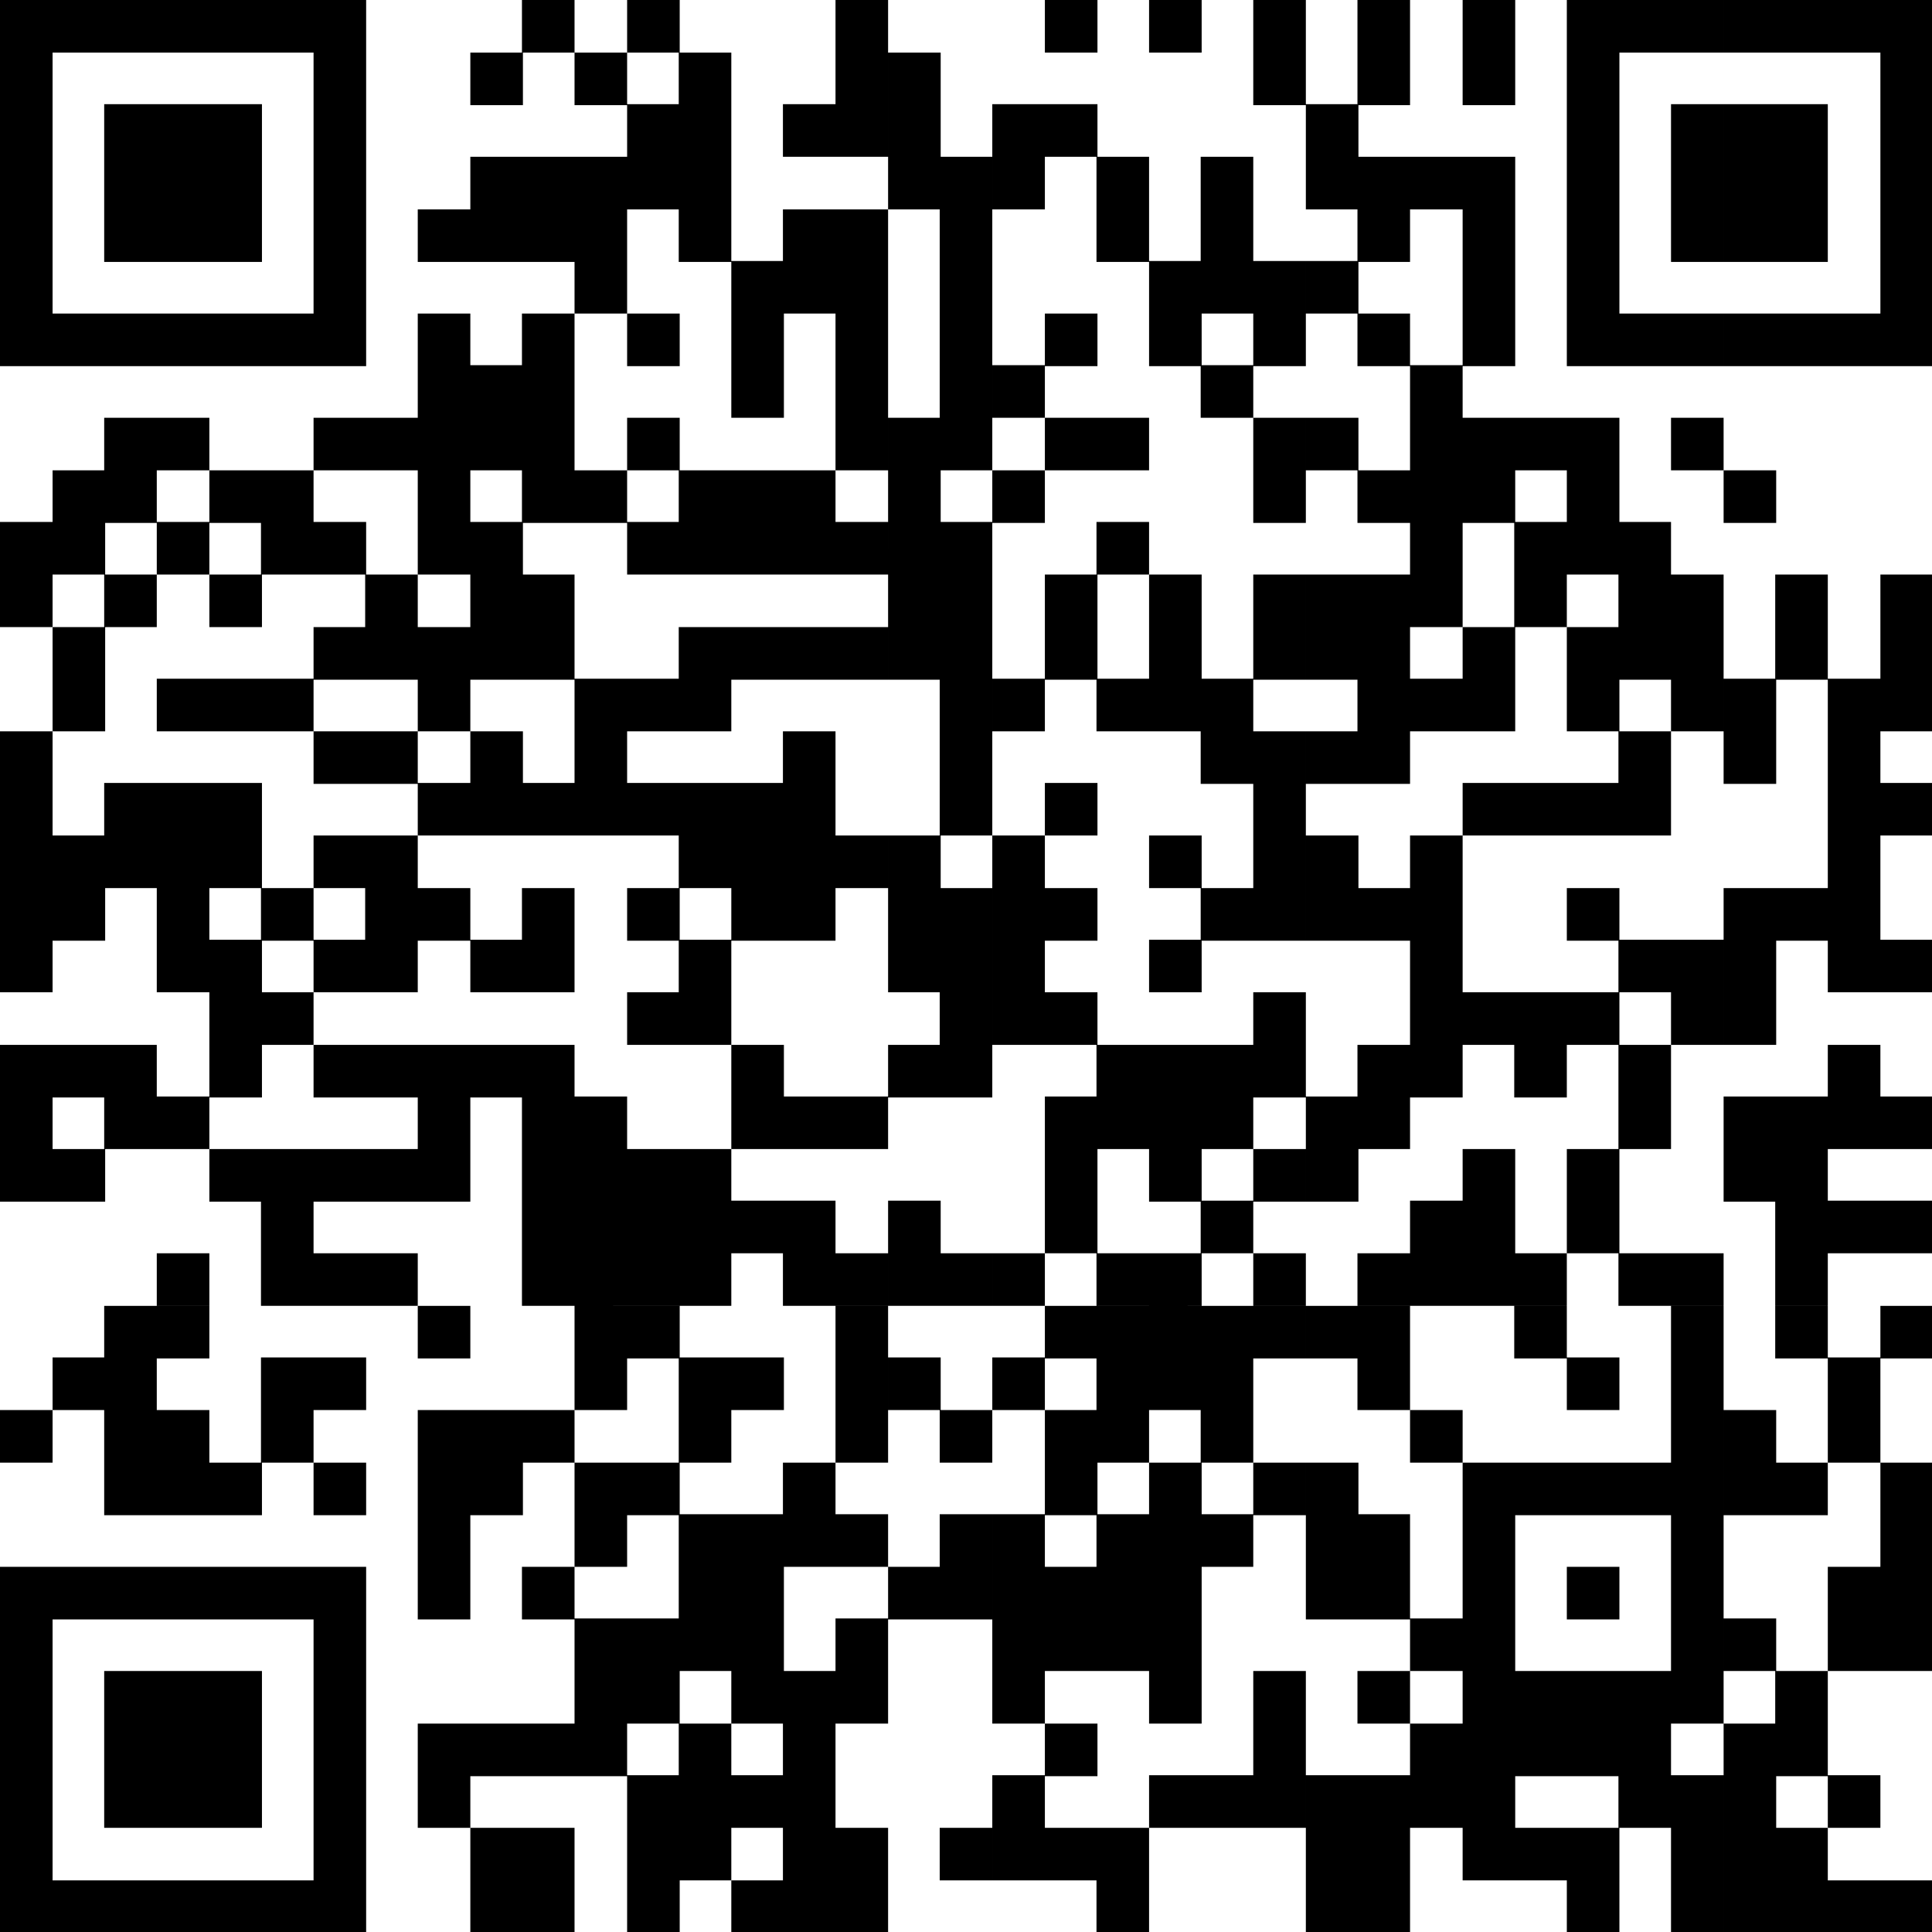 <?xml version="1.0" encoding="utf-8"?>
<!-- Generator: Adobe Illustrator 28.1.0, SVG Export Plug-In . SVG Version: 6.00 Build 0)  -->
<svg version="1.1" id="Layer_1" xmlns="http://www.w3.org/2000/svg" xmlns:xlink="http://www.w3.org/1999/xlink" x="0px" y="0px"
	 viewBox="0 0 198.4 198.4" style="enable-background:new 0 0 198.4 198.4;" xml:space="preserve">
<path d="M0,0h5.4v5.4H0V0z M5.4,0h5.4v5.4H5.4V0z M10.7,0h5.4v5.4h-5.4V0z M16.1,0h5.4v5.4h-5.4V0z M21.5,0h5.4v5.4h-5.4V0z M26.8,0
	h5.4v5.4h-5.4V0z M32.2,0h5.4v5.4h-5.4V0z M53.6,0H59v5.4h-5.4V0z M64.4,0h5.4v5.4h-5.4V0z M85.8,0h5.4v5.4h-5.4V0z M107.3,0h5.4
	v5.4h-5.4V0z M118,0h5.4v5.4H118V0z M128.7,0h5.4v5.4h-5.4V0z M139.4,0h5.4v5.4h-5.4V0z M150.2,0h5.4v5.4h-5.4V0z M160.9,0h5.4v5.4
	h-5.4V0z M166.2,0h5.4v5.4h-5.4V0z M171.6,0h5.4v5.4h-5.4V0z M177,0h5.4v5.4H177V0z M182.3,0h5.4v5.4h-5.4V0z M187.7,0h5.4v5.4h-5.4
	V0z M193.1,0h5.4v5.4h-5.4V0z M0,5.4h5.4v5.4H0V5.4z M32.2,5.4h5.4v5.4h-5.4V5.4z M48.3,5.4h5.4v5.4h-5.4V5.4z M59,5.4h5.4v5.4H59
	V5.4z M69.7,5.4h5.4v5.4h-5.4V5.4z M85.8,5.4h5.4v5.4h-5.4V5.4z M91.2,5.4h5.4v5.4h-5.4V5.4z M128.7,5.4h5.4v5.4h-5.4V5.4z
	 M139.4,5.4h5.4v5.4h-5.4V5.4z M150.2,5.4h5.4v5.4h-5.4V5.4z M160.9,5.4h5.4v5.4h-5.4V5.4z M193.1,5.4h5.4v5.4h-5.4V5.4z M0,10.7
	h5.4v5.4H0V10.7z M10.7,10.7h5.4v5.4h-5.4V10.7z M16.1,10.7h5.4v5.4h-5.4V10.7z M21.5,10.7h5.4v5.4h-5.4V10.7z M32.2,10.7h5.4v5.4
	h-5.4V10.7z M64.4,10.7h5.4v5.4h-5.4V10.7z M69.7,10.7h5.4v5.4h-5.4V10.7z M80.4,10.7h5.4v5.4h-5.4V10.7z M85.8,10.7h5.4v5.4h-5.4
	V10.7z M91.2,10.7h5.4v5.4h-5.4V10.7z M101.9,10.7h5.4v5.4h-5.4V10.7z M107.3,10.7h5.4v5.4h-5.4V10.7z M134.1,10.7h5.4v5.4h-5.4
	V10.7z M160.9,10.7h5.4v5.4h-5.4V10.7z M171.6,10.7h5.4v5.4h-5.4V10.7z M177,10.7h5.4v5.4H177V10.7z M182.3,10.7h5.4v5.4h-5.4V10.7z
	 M193.1,10.7h5.4v5.4h-5.4V10.7z M0,16.1h5.4v5.4H0V16.1z M10.7,16.1h5.4v5.4h-5.4V16.1z M16.1,16.1h5.4v5.4h-5.4V16.1z M21.5,16.1
	h5.4v5.4h-5.4V16.1z M32.2,16.1h5.4v5.4h-5.4V16.1z M48.3,16.1h5.4v5.4h-5.4V16.1z M53.6,16.1H59v5.4h-5.4V16.1z M59,16.1h5.4v5.4
	H59V16.1z M64.4,16.1h5.4v5.4h-5.4V16.1z M69.7,16.1h5.4v5.4h-5.4V16.1z M91.2,16.1h5.4v5.4h-5.4V16.1z M96.5,16.1h5.4v5.4h-5.4
	V16.1z M101.9,16.1h5.4v5.4h-5.4V16.1z M112.6,16.1h5.4v5.4h-5.4V16.1z M123.3,16.1h5.4v5.4h-5.4V16.1z M134.1,16.1h5.4v5.4h-5.4
	V16.1z M139.4,16.1h5.4v5.4h-5.4V16.1z M144.8,16.1h5.4v5.4h-5.4V16.1z M150.2,16.1h5.4v5.4h-5.4V16.1z M160.9,16.1h5.4v5.4h-5.4
	V16.1z M171.6,16.1h5.4v5.4h-5.4V16.1z M177,16.1h5.4v5.4H177V16.1z M182.3,16.1h5.4v5.4h-5.4V16.1z M193.1,16.1h5.4v5.4h-5.4V16.1z
	 M0,21.5h5.4v5.4H0V21.5z M10.7,21.5h5.4v5.4h-5.4V21.5z M16.1,21.5h5.4v5.4h-5.4V21.5z M21.5,21.5h5.4v5.4h-5.4V21.5z M32.2,21.5
	h5.4v5.4h-5.4V21.5z M42.9,21.5h5.4v5.4h-5.4V21.5z M48.3,21.5h5.4v5.4h-5.4V21.5z M53.6,21.5H59v5.4h-5.4V21.5z M59,21.5h5.4v5.4
	H59V21.5z M69.7,21.5h5.4v5.4h-5.4V21.5z M80.4,21.5h5.4v5.4h-5.4V21.5z M85.8,21.5h5.4v5.4h-5.4V21.5z M96.5,21.5h5.4v5.4h-5.4
	V21.5z M112.6,21.5h5.4v5.4h-5.4V21.5z M123.3,21.5h5.4v5.4h-5.4V21.5z M139.4,21.5h5.4v5.4h-5.4V21.5z M150.2,21.5h5.4v5.4h-5.4
	V21.5z M160.9,21.5h5.4v5.4h-5.4V21.5z M171.6,21.5h5.4v5.4h-5.4V21.5z M177,21.5h5.4v5.4H177V21.5z M182.3,21.5h5.4v5.4h-5.4V21.5z
	 M193.1,21.5h5.4v5.4h-5.4V21.5z M0,26.8h5.4v5.4H0V26.8z M32.2,26.8h5.4v5.4h-5.4V26.8z M59,26.8h5.4v5.4H59V26.8z M75.1,26.8h5.4
	v5.4h-5.4V26.8z M80.4,26.8h5.4v5.4h-5.4V26.8z M85.8,26.8h5.4v5.4h-5.4V26.8z M96.5,26.8h5.4v5.4h-5.4V26.8z M118,26.8h5.4v5.4H118
	V26.8z M123.3,26.8h5.4v5.4h-5.4V26.8z M128.7,26.8h5.4v5.4h-5.4V26.8z M134.1,26.8h5.4v5.4h-5.4V26.8z M150.2,26.8h5.4v5.4h-5.4
	V26.8z M160.9,26.8h5.4v5.4h-5.4V26.8z M193.1,26.8h5.4v5.4h-5.4V26.8z M0,32.2h5.4v5.4H0V32.2z M5.4,32.2h5.4v5.4H5.4V32.2z
	 M10.7,32.2h5.4v5.4h-5.4V32.2z M16.1,32.2h5.4v5.4h-5.4V32.2z M21.5,32.2h5.4v5.4h-5.4V32.2z M26.8,32.2h5.4v5.4h-5.4V32.2z
	 M32.2,32.2h5.4v5.4h-5.4V32.2z M42.9,32.2h5.4v5.4h-5.4V32.2z M53.6,32.2H59v5.4h-5.4V32.2z M64.4,32.2h5.4v5.4h-5.4V32.2z
	 M75.1,32.2h5.4v5.4h-5.4V32.2z M85.8,32.2h5.4v5.4h-5.4V32.2z M96.5,32.2h5.4v5.4h-5.4V32.2z M107.3,32.2h5.4v5.4h-5.4V32.2z
	 M118,32.2h5.4v5.4H118V32.2z M128.7,32.2h5.4v5.4h-5.4V32.2z M139.4,32.2h5.4v5.4h-5.4V32.2z M150.2,32.2h5.4v5.4h-5.4V32.2z
	 M160.9,32.2h5.4v5.4h-5.4V32.2z M166.2,32.2h5.4v5.4h-5.4V32.2z M171.6,32.2h5.4v5.4h-5.4V32.2z M177,32.2h5.4v5.4H177V32.2z
	 M182.3,32.2h5.4v5.4h-5.4V32.2z M187.7,32.2h5.4v5.4h-5.4V32.2z M193.1,32.2h5.4v5.4h-5.4V32.2z M42.9,37.5h5.4v5.4h-5.4V37.5z
	 M48.3,37.5h5.4v5.4h-5.4V37.5z M53.6,37.5H59v5.4h-5.4V37.5z M75.1,37.5h5.4v5.4h-5.4V37.5z M85.8,37.5h5.4v5.4h-5.4V37.5z
	 M96.5,37.5h5.4v5.4h-5.4V37.5z M101.9,37.5h5.4v5.4h-5.4V37.5z M123.3,37.5h5.4v5.4h-5.4V37.5z M144.8,37.5h5.4v5.4h-5.4V37.5z
	 M10.7,42.9h5.4v5.4h-5.4V42.9z M16.1,42.9h5.4v5.4h-5.4V42.9z M32.2,42.9h5.4v5.4h-5.4V42.9z M37.5,42.9h5.4v5.4h-5.4V42.9z
	 M42.9,42.9h5.4v5.4h-5.4V42.9z M48.3,42.9h5.4v5.4h-5.4V42.9z M53.6,42.9H59v5.4h-5.4V42.9z M64.4,42.9h5.4v5.4h-5.4V42.9z
	 M85.8,42.9h5.4v5.4h-5.4V42.9z M91.2,42.9h5.4v5.4h-5.4V42.9z M96.5,42.9h5.4v5.4h-5.4V42.9z M107.3,42.9h5.4v5.4h-5.4V42.9z
	 M112.6,42.9h5.4v5.4h-5.4V42.9z M128.7,42.9h5.4v5.4h-5.4V42.9z M134.1,42.9h5.4v5.4h-5.4V42.9z M144.8,42.9h5.4v5.4h-5.4V42.9z
	 M150.2,42.9h5.4v5.4h-5.4V42.9z M155.5,42.9h5.4v5.4h-5.4V42.9z M160.9,42.9h5.4v5.4h-5.4V42.9z M171.6,42.9h5.4v5.4h-5.4V42.9z
	 M5.4,48.3h5.4v5.4H5.4V48.3z M10.7,48.3h5.4v5.4h-5.4V48.3z M21.5,48.3h5.4v5.4h-5.4V48.3z M26.8,48.3h5.4v5.4h-5.4V48.3z
	 M42.9,48.3h5.4v5.4h-5.4V48.3z M53.6,48.3H59v5.4h-5.4V48.3z M59,48.3h5.4v5.4H59V48.3z M69.7,48.3h5.4v5.4h-5.4V48.3z M75.1,48.3
	h5.4v5.4h-5.4V48.3z M80.4,48.3h5.4v5.4h-5.4V48.3z M91.2,48.3h5.4v5.4h-5.4V48.3z M101.9,48.3h5.4v5.4h-5.4V48.3z M128.7,48.3h5.4
	v5.4h-5.4V48.3z M139.4,48.3h5.4v5.4h-5.4V48.3z M144.8,48.3h5.4v5.4h-5.4V48.3z M150.2,48.3h5.4v5.4h-5.4V48.3z M160.9,48.3h5.4
	v5.4h-5.4V48.3z M177,48.3h5.4v5.4H177V48.3z M0,53.6h5.4V59H0V53.6z M5.4,53.6h5.4V59H5.4V53.6z M16.1,53.6h5.4V59h-5.4V53.6z
	 M26.8,53.6h5.4V59h-5.4V53.6z M32.2,53.6h5.4V59h-5.4V53.6z M42.9,53.6h5.4V59h-5.4V53.6z M48.3,53.6h5.4V59h-5.4V53.6z M64.4,53.6
	h5.4V59h-5.4V53.6z M69.7,53.6h5.4V59h-5.4V53.6z M75.1,53.6h5.4V59h-5.4V53.6z M80.4,53.6h5.4V59h-5.4V53.6z M85.8,53.6h5.4V59
	h-5.4V53.6z M91.2,53.6h5.4V59h-5.4V53.6z M96.5,53.6h5.4V59h-5.4V53.6z M112.6,53.6h5.4V59h-5.4V53.6z M144.8,53.6h5.4V59h-5.4
	V53.6z M155.5,53.6h5.4V59h-5.4V53.6z M160.9,53.6h5.4V59h-5.4V53.6z M166.2,53.6h5.4V59h-5.4V53.6z M0,59h5.4v5.4H0V59z M10.7,59
	h5.4v5.4h-5.4V59z M21.5,59h5.4v5.4h-5.4V59z M37.5,59h5.4v5.4h-5.4V59z M48.3,59h5.4v5.4h-5.4V59z M53.6,59H59v5.4h-5.4V59z
	 M91.2,59h5.4v5.4h-5.4V59z M96.5,59h5.4v5.4h-5.4V59z M107.3,59h5.4v5.4h-5.4V59z M118,59h5.4v5.4H118V59z M128.7,59h5.4v5.4h-5.4
	V59z M134.1,59h5.4v5.4h-5.4V59z M139.4,59h5.4v5.4h-5.4V59z M144.8,59h5.4v5.4h-5.4V59z M155.5,59h5.4v5.4h-5.4V59z M166.2,59h5.4
	v5.4h-5.4V59z M171.6,59h5.4v5.4h-5.4V59z M182.3,59h5.4v5.4h-5.4V59z M193.1,59h5.4v5.4h-5.4V59z M5.4,64.4h5.4v5.4H5.4V64.4z
	 M32.2,64.4h5.4v5.4h-5.4V64.4z M37.5,64.4h5.4v5.4h-5.4V64.4z M42.9,64.4h5.4v5.4h-5.4V64.4z M48.3,64.4h5.4v5.4h-5.4V64.4z
	 M53.6,64.4H59v5.4h-5.4V64.4z M69.7,64.4h5.4v5.4h-5.4V64.4z M75.1,64.4h5.4v5.4h-5.4V64.4z M80.4,64.4h5.4v5.4h-5.4V64.4z
	 M85.8,64.4h5.4v5.4h-5.4V64.4z M91.2,64.4h5.4v5.4h-5.4V64.4z M96.5,64.4h5.4v5.4h-5.4V64.4z M107.3,64.4h5.4v5.4h-5.4V64.4z
	 M118,64.4h5.4v5.4H118V64.4z M128.7,64.4h5.4v5.4h-5.4V64.4z M134.1,64.4h5.4v5.4h-5.4V64.4z M139.4,64.4h5.4v5.4h-5.4V64.4z
	 M150.2,64.4h5.4v5.4h-5.4V64.4z M160.9,64.4h5.4v5.4h-5.4V64.4z M166.2,64.4h5.4v5.4h-5.4V64.4z M171.6,64.4h5.4v5.4h-5.4V64.4z
	 M182.3,64.4h5.4v5.4h-5.4V64.4z M193.1,64.4h5.4v5.4h-5.4V64.4z M5.4,69.7h5.4v5.4H5.4V69.7z M16.1,69.7h5.4v5.4h-5.4V69.7z
	 M21.5,69.7h5.4v5.4h-5.4V69.7z M26.8,69.7h5.4v5.4h-5.4V69.7z M42.9,69.7h5.4v5.4h-5.4V69.7z M59,69.7h5.4v5.4H59V69.7z M64.4,69.7
	h5.4v5.4h-5.4V69.7z M69.7,69.7h5.4v5.4h-5.4V69.7z M96.5,69.7h5.4v5.4h-5.4V69.7z M101.9,69.7h5.4v5.4h-5.4V69.7z M112.6,69.7h5.4
	v5.4h-5.4V69.7z M118,69.7h5.4v5.4H118V69.7z M123.3,69.7h5.4v5.4h-5.4V69.7z M139.4,69.7h5.4v5.4h-5.4V69.7z M144.8,69.7h5.4v5.4
	h-5.4V69.7z M150.2,69.7h5.4v5.4h-5.4V69.7z M160.9,69.7h5.4v5.4h-5.4V69.7z M171.6,69.7h5.4v5.4h-5.4V69.7z M177,69.7h5.4v5.4H177
	V69.7z M187.7,69.7h5.4v5.4h-5.4V69.7z M193.1,69.7h5.4v5.4h-5.4V69.7z M0,75.1h5.4v5.4H0V75.1z M32.2,75.1h5.4v5.4h-5.4V75.1z
	 M37.5,75.1h5.4v5.4h-5.4V75.1z M48.3,75.1h5.4v5.4h-5.4V75.1z M59,75.1h5.4v5.4H59V75.1z M80.4,75.1h5.4v5.4h-5.4V75.1z M96.5,75.1
	h5.4v5.4h-5.4V75.1z M123.3,75.1h5.4v5.4h-5.4V75.1z M128.7,75.1h5.4v5.4h-5.4V75.1z M134.1,75.1h5.4v5.4h-5.4V75.1z M139.4,75.1
	h5.4v5.4h-5.4V75.1z M166.2,75.1h5.4v5.4h-5.4V75.1z M177,75.1h5.4v5.4H177V75.1z M187.7,75.1h5.4v5.4h-5.4V75.1z M0,80.4h5.4v5.4H0
	V80.4z M10.7,80.4h5.4v5.4h-5.4V80.4z M16.1,80.4h5.4v5.4h-5.4V80.4z M21.5,80.4h5.4v5.4h-5.4V80.4z M42.9,80.4h5.4v5.4h-5.4V80.4z
	 M48.3,80.4h5.4v5.4h-5.4V80.4z M53.6,80.4H59v5.4h-5.4V80.4z M59,80.4h5.4v5.4H59V80.4z M64.4,80.4h5.4v5.4h-5.4V80.4z M69.7,80.4
	h5.4v5.4h-5.4V80.4z M75.1,80.4h5.4v5.4h-5.4V80.4z M80.4,80.4h5.4v5.4h-5.4V80.4z M96.5,80.4h5.4v5.4h-5.4V80.4z M107.3,80.4h5.4
	v5.4h-5.4V80.4z M128.7,80.4h5.4v5.4h-5.4V80.4z M150.2,80.4h5.4v5.4h-5.4V80.4z M155.5,80.4h5.4v5.4h-5.4V80.4z M160.9,80.4h5.4
	v5.4h-5.4V80.4z M166.2,80.4h5.4v5.4h-5.4V80.4z M187.7,80.4h5.4v5.4h-5.4V80.4z M193.1,80.4h5.4v5.4h-5.4V80.4z M0,85.8h5.4v5.4H0
	V85.8z M5.4,85.8h5.4v5.4H5.4V85.8z M10.7,85.8h5.4v5.4h-5.4V85.8z M16.1,85.8h5.4v5.4h-5.4V85.8z M21.5,85.8h5.4v5.4h-5.4V85.8z
	 M32.2,85.8h5.4v5.4h-5.4V85.8z M37.5,85.8h5.4v5.4h-5.4V85.8z M69.7,85.8h5.4v5.4h-5.4V85.8z M75.1,85.8h5.4v5.4h-5.4V85.8z
	 M80.4,85.8h5.4v5.4h-5.4V85.8z M85.8,85.8h5.4v5.4h-5.4V85.8z M91.2,85.8h5.4v5.4h-5.4V85.8z M101.9,85.8h5.4v5.4h-5.4V85.8z
	 M118,85.8h5.4v5.4H118V85.8z M128.7,85.8h5.4v5.4h-5.4V85.8z M134.1,85.8h5.4v5.4h-5.4V85.8z M144.8,85.8h5.4v5.4h-5.4V85.8z
	 M187.7,85.8h5.4v5.4h-5.4V85.8z M0,91.2h5.4v5.4H0V91.2z M5.4,91.2h5.4v5.4H5.4V91.2z M16.1,91.2h5.4v5.4h-5.4V91.2z M26.8,91.2
	h5.4v5.4h-5.4V91.2z M37.5,91.2h5.4v5.4h-5.4V91.2z M42.9,91.2h5.4v5.4h-5.4V91.2z M53.6,91.2H59v5.4h-5.4V91.2z M64.4,91.2h5.4v5.4
	h-5.4V91.2z M75.1,91.2h5.4v5.4h-5.4V91.2z M80.4,91.2h5.4v5.4h-5.4V91.2z M91.2,91.2h5.4v5.4h-5.4V91.2z M96.5,91.2h5.4v5.4h-5.4
	V91.2z M101.9,91.2h5.4v5.4h-5.4V91.2z M107.3,91.2h5.4v5.4h-5.4V91.2z M123.3,91.2h5.4v5.4h-5.4V91.2z M128.7,91.2h5.4v5.4h-5.4
	V91.2z M134.1,91.2h5.4v5.4h-5.4V91.2z M139.4,91.2h5.4v5.4h-5.4V91.2z M144.8,91.2h5.4v5.4h-5.4V91.2z M160.9,91.2h5.4v5.4h-5.4
	V91.2z M177,91.2h5.4v5.4H177V91.2z M182.3,91.2h5.4v5.4h-5.4V91.2z M187.7,91.2h5.4v5.4h-5.4V91.2z M0,96.5h5.4v5.4H0V96.5z
	 M16.1,96.5h5.4v5.4h-5.4V96.5z M21.5,96.5h5.4v5.4h-5.4V96.5z M32.2,96.5h5.4v5.4h-5.4V96.5z M37.5,96.5h5.4v5.4h-5.4V96.5z
	 M48.3,96.5h5.4v5.4h-5.4V96.5z M53.6,96.5H59v5.4h-5.4V96.5z M69.7,96.5h5.4v5.4h-5.4V96.5z M91.2,96.5h5.4v5.4h-5.4V96.5z
	 M96.5,96.5h5.4v5.4h-5.4V96.5z M101.9,96.5h5.4v5.4h-5.4V96.5z M118,96.5h5.4v5.4H118V96.5z M144.8,96.5h5.4v5.4h-5.4V96.5z
	 M166.2,96.5h5.4v5.4h-5.4V96.5z M171.6,96.5h5.4v5.4h-5.4V96.5z M177,96.5h5.4v5.4H177V96.5z M187.7,96.5h5.4v5.4h-5.4V96.5z
	 M193.1,96.5h5.4v5.4h-5.4V96.5z M21.5,101.9h5.4v5.4h-5.4V101.9z M26.8,101.9h5.4v5.4h-5.4V101.9z M64.4,101.9h5.4v5.4h-5.4V101.9z
	 M69.7,101.9h5.4v5.4h-5.4V101.9z M96.5,101.9h5.4v5.4h-5.4V101.9z M101.9,101.9h5.4v5.4h-5.4V101.9z M107.3,101.9h5.4v5.4h-5.4
	V101.9z M128.7,101.9h5.4v5.4h-5.4V101.9z M144.8,101.9h5.4v5.4h-5.4V101.9z M150.2,101.9h5.4v5.4h-5.4V101.9z M155.5,101.9h5.4v5.4
	h-5.4V101.9z M160.9,101.9h5.4v5.4h-5.4V101.9z M171.6,101.9h5.4v5.4h-5.4V101.9z M177,101.9h5.4v5.4H177V101.9z M0,107.3h5.4v5.4H0
	V107.3z M5.4,107.3h5.4v5.4H5.4V107.3z M10.7,107.3h5.4v5.4h-5.4V107.3z M21.5,107.3h5.4v5.4h-5.4V107.3z M32.2,107.3h5.4v5.4h-5.4
	V107.3z M37.5,107.3h5.4v5.4h-5.4V107.3z M42.9,107.3h5.4v5.4h-5.4V107.3z M48.3,107.3h5.4v5.4h-5.4V107.3z M53.6,107.3H59v5.4h-5.4
	V107.3z M75.1,107.3h5.4v5.4h-5.4V107.3z M91.2,107.3h5.4v5.4h-5.4V107.3z M96.5,107.3h5.4v5.4h-5.4V107.3z M112.6,107.3h5.4v5.4
	h-5.4V107.3z M118,107.3h5.4v5.4H118V107.3z M123.3,107.3h5.4v5.4h-5.4V107.3z M128.7,107.3h5.4v5.4h-5.4V107.3z M139.4,107.3h5.4
	v5.4h-5.4V107.3z M144.8,107.3h5.4v5.4h-5.4V107.3z M155.5,107.3h5.4v5.4h-5.4V107.3z M166.2,107.3h5.4v5.4h-5.4V107.3z
	 M187.7,107.3h5.4v5.4h-5.4V107.3z M0,112.6h5.4v5.4H0V112.6z M10.7,112.6h5.4v5.4h-5.4V112.6z M16.1,112.6h5.4v5.4h-5.4V112.6z
	 M42.9,112.6h5.4v5.4h-5.4V112.6z M53.6,112.6H59v5.4h-5.4V112.6z M59,112.6h5.4v5.4H59V112.6z M75.1,112.6h5.4v5.4h-5.4V112.6z
	 M80.4,112.6h5.4v5.4h-5.4V112.6z M85.8,112.6h5.4v5.4h-5.4V112.6z M107.3,112.6h5.4v5.4h-5.4V112.6z M112.6,112.6h5.4v5.4h-5.4
	V112.6z M118,112.6h5.4v5.4H118V112.6z M123.3,112.6h5.4v5.4h-5.4V112.6z M134.1,112.6h5.4v5.4h-5.4V112.6z M139.4,112.6h5.4v5.4
	h-5.4V112.6z M166.2,112.6h5.4v5.4h-5.4V112.6z M177,112.6h5.4v5.4H177V112.6z M182.3,112.6h5.4v5.4h-5.4V112.6z M187.7,112.6h5.4
	v5.4h-5.4V112.6z M193.1,112.6h5.4v5.4h-5.4V112.6z M0,118h5.4v5.4H0V118z M5.4,118h5.4v5.4H5.4V118z M21.5,118h5.4v5.4h-5.4V118z
	 M26.8,118h5.4v5.4h-5.4V118z M32.2,118h5.4v5.4h-5.4V118z M37.5,118h5.4v5.4h-5.4V118z M42.9,118h5.4v5.4h-5.4V118z M53.6,118H59
	v5.4h-5.4V118z M59,118h5.4v5.4H59V118z M64.4,118h5.4v5.4h-5.4V118z M69.7,118h5.4v5.4h-5.4V118z M107.3,118h5.4v5.4h-5.4V118z
	 M118,118h5.4v5.4H118V118z M128.7,118h5.4v5.4h-5.4V118z M134.1,118h5.4v5.4h-5.4V118z M150.2,118h5.4v5.4h-5.4V118z M160.9,118
	h5.4v5.4h-5.4V118z M177,118h5.4v5.4H177V118z M182.3,118h5.4v5.4h-5.4V118z M26.8,123.3h5.4v5.4h-5.4V123.3z M53.6,123.3H59v5.4
	h-5.4V123.3z M59,123.3h5.4v5.4H59V123.3z M64.4,123.3h5.4v5.4h-5.4V123.3z M69.7,123.3h5.4v5.4h-5.4V123.3z M75.1,123.3h5.4v5.4
	h-5.4V123.3z M80.4,123.3h5.4v5.4h-5.4V123.3z M91.2,123.3h5.4v5.4h-5.4V123.3z M107.3,123.3h5.4v5.4h-5.4V123.3z M123.3,123.3h5.4
	v5.4h-5.4V123.3z M144.8,123.3h5.4v5.4h-5.4V123.3z M150.2,123.3h5.4v5.4h-5.4V123.3z M160.9,123.3h5.4v5.4h-5.4V123.3z
	 M182.3,123.3h5.4v5.4h-5.4V123.3z M187.7,123.3h5.4v5.4h-5.4V123.3z M193.1,123.3h5.4v5.4h-5.4V123.3z M16.1,128.7h5.4v5.4h-5.4
	V128.7z M26.8,128.7h5.4v5.4h-5.4V128.7z M32.2,128.7h5.4v5.4h-5.4V128.7z M37.5,128.7h5.4v5.4h-5.4V128.7z M53.6,128.7H59v5.4h-5.4
	V128.7z M59,128.7h5.4v5.4H59V128.7z M64.4,128.7h5.4v5.4h-5.4V128.7z M69.7,128.7h5.4v5.4h-5.4V128.7z M80.4,128.7h5.4v5.4h-5.4
	V128.7z M85.8,128.7h5.4v5.4h-5.4V128.7z M91.2,128.7h5.4v5.4h-5.4V128.7z M96.5,128.7h5.4v5.4h-5.4V128.7z M101.9,128.7h5.4v5.4
	h-5.4V128.7z M112.6,128.7h5.4v5.4h-5.4V128.7z M118,128.7h5.4v5.4H118V128.7z M128.7,128.7h5.4v5.4h-5.4V128.7z M139.4,128.7h5.4
	v5.4h-5.4V128.7z M144.8,128.7h5.4v5.4h-5.4V128.7z M150.2,128.7h5.4v5.4h-5.4V128.7z M155.5,128.7h5.4v5.4h-5.4V128.7z
	 M166.2,128.7h5.4v5.4h-5.4V128.7z M171.6,128.7h5.4v5.4h-5.4V128.7z M182.3,128.7h5.4v5.4h-5.4V128.7z M10.7,134.1h5.4v5.4h-5.4
	V134.1z M16.1,134.1h5.4v5.4h-5.4V134.1z M42.9,134.1h5.4v5.4h-5.4V134.1z M59,134.1h5.4v5.4H59V134.1z M64.4,134.1h5.4v5.4h-5.4
	V134.1z M85.8,134.1h5.4v5.4h-5.4V134.1z M107.3,134.1h5.4v5.4h-5.4V134.1z M112.6,134.1h5.4v5.4h-5.4V134.1z M118,134.1h5.4v5.4
	H118V134.1z M123.3,134.1h5.4v5.4h-5.4V134.1z M128.7,134.1h5.4v5.4h-5.4V134.1z M134.1,134.1h5.4v5.4h-5.4V134.1z M139.4,134.1h5.4
	v5.4h-5.4V134.1z M155.5,134.1h5.4v5.4h-5.4V134.1z M171.6,134.1h5.4v5.4h-5.4V134.1z M182.3,134.1h5.4v5.4h-5.4V134.1z
	 M193.1,134.1h5.4v5.4h-5.4V134.1z M5.4,139.4h5.4v5.4H5.4V139.4z M10.7,139.4h5.4v5.4h-5.4V139.4z M26.8,139.4h5.4v5.4h-5.4V139.4z
	 M32.2,139.4h5.4v5.4h-5.4V139.4z M59,139.4h5.4v5.4H59V139.4z M69.7,139.4h5.4v5.4h-5.4V139.4z M75.1,139.4h5.4v5.4h-5.4V139.4z
	 M85.8,139.4h5.4v5.4h-5.4V139.4z M91.2,139.4h5.4v5.4h-5.4V139.4z M101.9,139.4h5.4v5.4h-5.4V139.4z M112.6,139.4h5.4v5.4h-5.4
	V139.4z M118,139.4h5.4v5.4H118V139.4z M123.3,139.4h5.4v5.4h-5.4V139.4z M139.4,139.4h5.4v5.4h-5.4V139.4z M160.9,139.4h5.4v5.4
	h-5.4V139.4z M171.6,139.4h5.4v5.4h-5.4V139.4z M187.7,139.4h5.4v5.4h-5.4V139.4z M0,144.8h5.4v5.4H0V144.8z M10.7,144.8h5.4v5.4
	h-5.4V144.8z M16.1,144.8h5.4v5.4h-5.4V144.8z M26.8,144.8h5.4v5.4h-5.4V144.8z M42.9,144.8h5.4v5.4h-5.4V144.8z M48.3,144.8h5.4
	v5.4h-5.4V144.8z M53.6,144.8H59v5.4h-5.4V144.8z M69.7,144.8h5.4v5.4h-5.4V144.8z M85.8,144.8h5.4v5.4h-5.4V144.8z M96.5,144.8h5.4
	v5.4h-5.4V144.8z M107.3,144.8h5.4v5.4h-5.4V144.8z M112.6,144.8h5.4v5.4h-5.4V144.8z M123.3,144.8h5.4v5.4h-5.4V144.8z
	 M144.8,144.8h5.4v5.4h-5.4V144.8z M171.6,144.8h5.4v5.4h-5.4V144.8z M177,144.8h5.4v5.4H177V144.8z M187.7,144.8h5.4v5.4h-5.4
	V144.8z M10.7,150.2h5.4v5.4h-5.4V150.2z M16.1,150.2h5.4v5.4h-5.4V150.2z M21.5,150.2h5.4v5.4h-5.4V150.2z M32.2,150.2h5.4v5.4
	h-5.4V150.2z M42.9,150.2h5.4v5.4h-5.4V150.2z M48.3,150.2h5.4v5.4h-5.4V150.2z M59,150.2h5.4v5.4H59V150.2z M64.4,150.2h5.4v5.4
	h-5.4V150.2z M80.4,150.2h5.4v5.4h-5.4V150.2z M107.3,150.2h5.4v5.4h-5.4V150.2z M118,150.2h5.4v5.4H118V150.2z M128.7,150.2h5.4
	v5.4h-5.4V150.2z M134.1,150.2h5.4v5.4h-5.4V150.2z M150.2,150.2h5.4v5.4h-5.4V150.2z M155.5,150.2h5.4v5.4h-5.4V150.2z
	 M160.9,150.2h5.4v5.4h-5.4V150.2z M166.2,150.2h5.4v5.4h-5.4V150.2z M171.6,150.2h5.4v5.4h-5.4V150.2z M177,150.2h5.4v5.4H177
	V150.2z M182.3,150.2h5.4v5.4h-5.4V150.2z M193.1,150.2h5.4v5.4h-5.4V150.2z M42.9,155.5h5.4v5.4h-5.4V155.5z M59,155.5h5.4v5.4H59
	V155.5z M69.7,155.5h5.4v5.4h-5.4V155.5z M75.1,155.5h5.4v5.4h-5.4V155.5z M80.4,155.5h5.4v5.4h-5.4V155.5z M85.8,155.5h5.4v5.4
	h-5.4V155.5z M96.5,155.5h5.4v5.4h-5.4V155.5z M101.9,155.5h5.4v5.4h-5.4V155.5z M112.6,155.5h5.4v5.4h-5.4V155.5z M118,155.5h5.4
	v5.4H118V155.5z M123.3,155.5h5.4v5.4h-5.4V155.5z M134.1,155.5h5.4v5.4h-5.4V155.5z M139.4,155.5h5.4v5.4h-5.4V155.5z M150.2,155.5
	h5.4v5.4h-5.4V155.5z M171.6,155.5h5.4v5.4h-5.4V155.5z M193.1,155.5h5.4v5.4h-5.4V155.5z M0,160.9h5.4v5.4H0V160.9z M5.4,160.9h5.4
	v5.4H5.4V160.9z M10.7,160.9h5.4v5.4h-5.4V160.9z M16.1,160.9h5.4v5.4h-5.4V160.9z M21.5,160.9h5.4v5.4h-5.4V160.9z M26.8,160.9h5.4
	v5.4h-5.4V160.9z M32.2,160.9h5.4v5.4h-5.4V160.9z M42.9,160.9h5.4v5.4h-5.4V160.9z M53.6,160.9H59v5.4h-5.4V160.9z M69.7,160.9h5.4
	v5.4h-5.4V160.9z M75.1,160.9h5.4v5.4h-5.4V160.9z M91.2,160.9h5.4v5.4h-5.4V160.9z M96.5,160.9h5.4v5.4h-5.4V160.9z M101.9,160.9
	h5.4v5.4h-5.4V160.9z M107.3,160.9h5.4v5.4h-5.4V160.9z M112.6,160.9h5.4v5.4h-5.4V160.9z M118,160.9h5.4v5.4H118V160.9z
	 M134.1,160.9h5.4v5.4h-5.4V160.9z M139.4,160.9h5.4v5.4h-5.4V160.9z M150.2,160.9h5.4v5.4h-5.4V160.9z M160.9,160.9h5.4v5.4h-5.4
	V160.9z M171.6,160.9h5.4v5.4h-5.4V160.9z M187.7,160.9h5.4v5.4h-5.4V160.9z M193.1,160.9h5.4v5.4h-5.4V160.9z M0,166.2h5.4v5.4H0
	V166.2z M32.2,166.2h5.4v5.4h-5.4V166.2z M59,166.2h5.4v5.4H59V166.2z M64.4,166.2h5.4v5.4h-5.4V166.2z M69.7,166.2h5.4v5.4h-5.4
	V166.2z M75.1,166.2h5.4v5.4h-5.4V166.2z M85.8,166.2h5.4v5.4h-5.4V166.2z M101.9,166.2h5.4v5.4h-5.4V166.2z M107.3,166.2h5.4v5.4
	h-5.4V166.2z M112.6,166.2h5.4v5.4h-5.4V166.2z M118,166.2h5.4v5.4H118V166.2z M144.8,166.2h5.4v5.4h-5.4V166.2z M150.2,166.2h5.4
	v5.4h-5.4V166.2z M171.6,166.2h5.4v5.4h-5.4V166.2z M177,166.2h5.4v5.4H177V166.2z M187.7,166.2h5.4v5.4h-5.4V166.2z M193.1,166.2
	h5.4v5.4h-5.4V166.2z M0,171.6h5.4v5.4H0V171.6z M10.7,171.6h5.4v5.4h-5.4V171.6z M16.1,171.6h5.4v5.4h-5.4V171.6z M21.5,171.6h5.4
	v5.4h-5.4V171.6z M32.2,171.6h5.4v5.4h-5.4V171.6z M59,171.6h5.4v5.4H59V171.6z M64.4,171.6h5.4v5.4h-5.4V171.6z M75.1,171.6h5.4
	v5.4h-5.4V171.6z M80.4,171.6h5.4v5.4h-5.4V171.6z M85.8,171.6h5.4v5.4h-5.4V171.6z M101.9,171.6h5.4v5.4h-5.4V171.6z M118,171.6
	h5.4v5.4H118V171.6z M128.7,171.6h5.4v5.4h-5.4V171.6z M139.4,171.6h5.4v5.4h-5.4V171.6z M150.2,171.6h5.4v5.4h-5.4V171.6z
	 M155.5,171.6h5.4v5.4h-5.4V171.6z M160.9,171.6h5.4v5.4h-5.4V171.6z M166.2,171.6h5.4v5.4h-5.4V171.6z M171.6,171.6h5.4v5.4h-5.4
	V171.6z M182.3,171.6h5.4v5.4h-5.4V171.6z M0,177h5.4v5.4H0V177z M10.7,177h5.4v5.4h-5.4V177z M16.1,177h5.4v5.4h-5.4V177z
	 M21.5,177h5.4v5.4h-5.4V177z M32.2,177h5.4v5.4h-5.4V177z M42.9,177h5.4v5.4h-5.4V177z M48.3,177h5.4v5.4h-5.4V177z M53.6,177H59
	v5.4h-5.4V177z M59,177h5.4v5.4H59V177z M69.7,177h5.4v5.4h-5.4V177z M80.4,177h5.4v5.4h-5.4V177z M107.3,177h5.4v5.4h-5.4V177z
	 M128.7,177h5.4v5.4h-5.4V177z M144.8,177h5.4v5.4h-5.4V177z M150.2,177h5.4v5.4h-5.4V177z M155.5,177h5.4v5.4h-5.4V177z M160.9,177
	h5.4v5.4h-5.4V177z M166.2,177h5.4v5.4h-5.4V177z M177,177h5.4v5.4H177V177z M182.3,177h5.4v5.4h-5.4V177z M0,182.3h5.4v5.4H0V182.3
	z M10.7,182.3h5.4v5.4h-5.4V182.3z M16.1,182.3h5.4v5.4h-5.4V182.3z M21.5,182.3h5.4v5.4h-5.4V182.3z M32.2,182.3h5.4v5.4h-5.4
	V182.3z M42.9,182.3h5.4v5.4h-5.4V182.3z M64.4,182.3h5.4v5.4h-5.4V182.3z M69.7,182.3h5.4v5.4h-5.4V182.3z M75.1,182.3h5.4v5.4
	h-5.4V182.3z M80.4,182.3h5.4v5.4h-5.4V182.3z M101.9,182.3h5.4v5.4h-5.4V182.3z M118,182.3h5.4v5.4H118V182.3z M123.3,182.3h5.4
	v5.4h-5.4V182.3z M128.7,182.3h5.4v5.4h-5.4V182.3z M134.1,182.3h5.4v5.4h-5.4V182.3z M139.4,182.3h5.4v5.4h-5.4V182.3z
	 M144.8,182.3h5.4v5.4h-5.4V182.3z M150.2,182.3h5.4v5.4h-5.4V182.3z M166.2,182.3h5.4v5.4h-5.4V182.3z M171.6,182.3h5.4v5.4h-5.4
	V182.3z M177,182.3h5.4v5.4H177V182.3z M187.7,182.3h5.4v5.4h-5.4V182.3z M0,187.7h5.4v5.4H0V187.7z M32.2,187.7h5.4v5.4h-5.4V187.7
	z M48.3,187.7h5.4v5.4h-5.4V187.7z M53.6,187.7H59v5.4h-5.4V187.7z M64.4,187.7h5.4v5.4h-5.4V187.7z M69.7,187.7h5.4v5.4h-5.4V187.7
	z M80.4,187.7h5.4v5.4h-5.4V187.7z M85.8,187.7h5.4v5.4h-5.4V187.7z M96.5,187.7h5.4v5.4h-5.4V187.7z M101.9,187.7h5.4v5.4h-5.4
	V187.7z M107.3,187.7h5.4v5.4h-5.4V187.7z M112.6,187.7h5.4v5.4h-5.4V187.7z M134.1,187.7h5.4v5.4h-5.4V187.7z M139.4,187.7h5.4v5.4
	h-5.4V187.7z M150.2,187.7h5.4v5.4h-5.4V187.7z M155.5,187.7h5.4v5.4h-5.4V187.7z M160.9,187.7h5.4v5.4h-5.4V187.7z M171.6,187.7
	h5.4v5.4h-5.4V187.7z M177,187.7h5.4v5.4H177V187.7z M182.3,187.7h5.4v5.4h-5.4V187.7z M0,193.1h5.4v5.4H0V193.1z M5.4,193.1h5.4
	v5.4H5.4V193.1z M10.7,193.1h5.4v5.4h-5.4V193.1z M16.1,193.1h5.4v5.4h-5.4V193.1z M21.5,193.1h5.4v5.4h-5.4V193.1z M26.8,193.1h5.4
	v5.4h-5.4V193.1z M32.2,193.1h5.4v5.4h-5.4V193.1z M48.3,193.1h5.4v5.4h-5.4V193.1z M53.6,193.1H59v5.4h-5.4V193.1z M64.4,193.1h5.4
	v5.4h-5.4V193.1z M75.1,193.1h5.4v5.4h-5.4V193.1z M80.4,193.1h5.4v5.4h-5.4V193.1z M85.8,193.1h5.4v5.4h-5.4V193.1z M112.6,193.1
	h5.4v5.4h-5.4V193.1z M134.1,193.1h5.4v5.4h-5.4V193.1z M139.4,193.1h5.4v5.4h-5.4V193.1z M160.9,193.1h5.4v5.4h-5.4V193.1z
	 M171.6,193.1h5.4v5.4h-5.4V193.1z M177,193.1h5.4v5.4H177V193.1z M182.3,193.1h5.4v5.4h-5.4V193.1z M187.7,193.1h5.4v5.4h-5.4
	V193.1z M193.1,193.1h5.4v5.4h-5.4V193.1z"/>
</svg>
